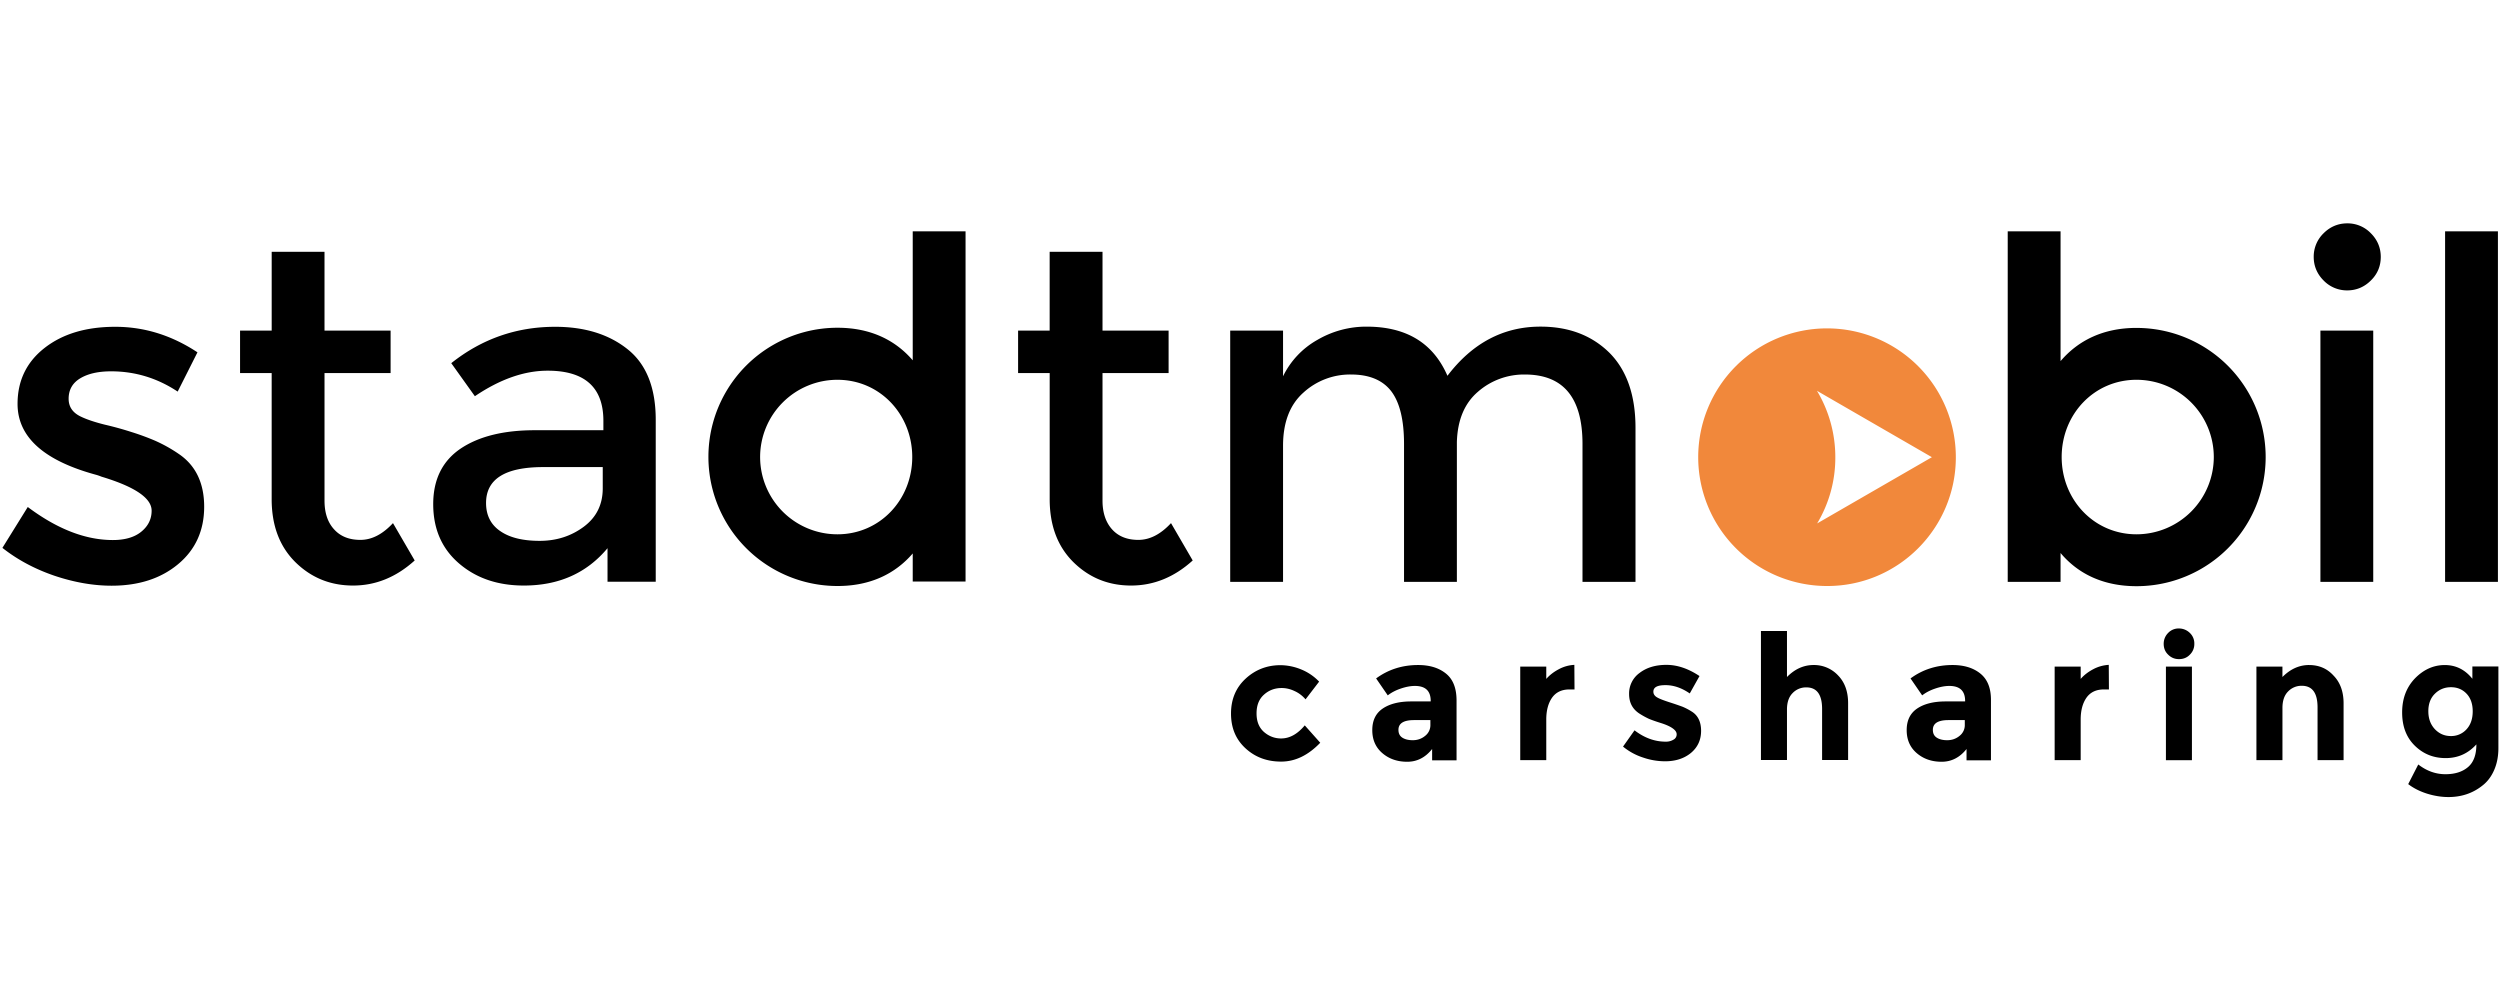 <svg xmlns="http://www.w3.org/2000/svg" viewBox="0 0 800 320" xmlns:v="https://vecta.io/nano"><path d="M0 0h800v320H0Z" fill="#fff"/><path d="M57.16 145.23a46.782 46.782 0 0 0-7.612-4.239 78.104 78.104 0 0 0-7.354-2.704 106.429 106.429 0 0 0-8.684-2.402c-3.269-.816-5.819-1.69-7.61-2.556-2.608-1.226-3.938-3.115-3.938-5.722 0-2.91 1.279-5.106 3.782-6.583 2.505-1.484 5.774-2.197 9.813-2.197 7.656 0 14.76 2.145 21.297 6.486l6.333-12.568c-8.278-5.465-17.012-8.17-26.306-8.17-9.3 0-16.808 2.248-22.576 6.738-5.779 4.495-8.688 10.48-8.688 17.93 0 10.572 8.374 18.13 25.08 22.679.405.102 1.021.307 1.786.615 10.674 3.218 16.037 6.847 16.037 10.88 0 2.704-1.124 4.952-3.32 6.737-2.198 1.791-5.261 2.659-9.089 2.659-8.785 0-17.829-3.526-27.225-10.572L.77 175.318c4.85 3.828 10.418 6.79 16.705 8.935 6.275 2.1 12.357 3.172 18.233 3.172 8.684 0 15.781-2.299 21.297-6.903 5.517-4.593 8.33-10.726 8.33-18.382 0-7.61-2.762-13.28-8.176-16.91zm58.18 27.533c-3.628 0-6.436-1.124-8.478-3.424-2.042-2.247-3.018-5.306-3.018-9.139v-40.815h21.149v-13.59h-21.15V80.567H86.94v25.228H76.819v13.59h10.115v40.352c0 8.478 2.555 15.176 7.61 20.174 5.107 5.01 11.24 7.462 18.44 7.462s13.788-2.658 19.716-8.022l-6.948-11.952c-3.32 3.578-6.79 5.364-10.418 5.364zm85.509-60.988c-5.98-4.803-13.744-7.2-23.191-7.2-12.415 0-23.5 3.879-33.255 11.638l7.559 10.578c8.073-5.466 15.838-8.17 23.294-8.17 11.9 0 17.829 5.363 17.829 16.036v3.013H171.17c-9.96 0-17.88 1.94-23.756 5.876-5.819 3.937-8.785 9.859-8.785 17.777s2.761 14.245 8.227 18.947c5.517 4.752 12.414 7.103 20.789 7.103 11.182 0 20.121-3.988 26.763-11.952v10.726h15.427v-51.802c0-10.27-3.012-17.823-8.991-22.576zm-7.97 44.49c0 5.157-1.997 9.241-6.03 12.26-4.034 3.012-8.729 4.547-14.149 4.547-5.414 0-9.602-1.027-12.614-3.116-3.013-2.048-4.547-5.06-4.547-8.991 0-7.662 6.076-11.496 18.285-11.496h19.055zm99.194-40.964c-5.568-6.486-13.538-10.423-24.058-10.423a41.322 41.322 0 1 0 0 82.644c10.52 0 18.484-3.93 24.058-10.418v8.992h16.905V74.03h-16.905zm-24.11 55.677a24.743 24.743 0 0 1-24.725-24.727 24.743 24.743 0 0 1 24.726-24.72c13.635 0 23.956 11.085 23.956 24.72s-10.321 24.727-23.962 24.727zm96.338 1.786c-3.628 0-6.44-1.124-8.484-3.424-1.99-2.247-3.012-5.306-3.012-9.139v-40.815h21.149v-13.59h-21.149V80.568H335.89v25.228h-10.1v13.59h10.11v40.352c0 8.478 2.555 15.176 7.61 20.174 5.112 5.01 11.24 7.462 18.445 7.462s13.79-2.658 19.711-8.022l-6.943-11.952c-3.32 3.578-6.79 5.364-10.424 5.364zM523.36 186.2v-49.293c0-10.468-2.813-18.49-8.381-24.058-5.62-5.517-12.922-8.33-22.016-8.33-11.9 0-21.81 5.266-29.78 15.735-4.542-10.469-13.122-15.729-25.845-15.729a30.979 30.979 0 0 0-15.78 4.239 26.842 26.842 0 0 0-10.983 11.644v-14.606h-16.91V186.2h16.91v-43.525c0-7.462 2.145-13.127 6.487-17.012a22.119 22.119 0 0 1 15.273-5.819c5.819 0 10.115 1.786 12.87 5.363 2.71 3.571 4.085 9.192 4.085 16.854v44.135h16.91V141.45c.205-7.051 2.453-12.415 6.744-16.089a22.364 22.364 0 0 1 15.016-5.517c12.312 0 18.44 7.405 18.44 22.216v44.135zM751.114 71.475c-2.91 0-5.466 1.073-7.56 3.167a10.384 10.384 0 0 0-3.166 7.559c0 2.91 1.073 5.465 3.167 7.559a10.384 10.384 0 0 0 7.559 3.166c2.91 0 5.465-1.072 7.559-3.166 2.145-2.094 3.172-4.65 3.172-7.56s-1.072-5.465-3.172-7.558a10.304 10.304 0 0 0-7.56-3.167zm-8.581 34.322h16.904v80.397h-16.904zm39.896-31.766h16.905v112.168h-16.905zM409.96 236.307c-2.094 0-3.93-.719-5.51-2.094-1.587-1.432-2.352-3.371-2.352-5.928s.765-4.547 2.351-5.973c1.58-1.432 3.47-2.145 5.665-2.145 1.38 0 2.762.303 4.142.97 1.375.61 2.55 1.529 3.52 2.652l4.342-5.67a16.556 16.556 0 0 0-5.819-3.932 17.794 17.794 0 0 0-6.538-1.33c-4.29 0-8.021 1.427-11.136 4.29s-4.7 6.59-4.7 11.189 1.534 8.273 4.65 11.136 6.897 4.239 11.386 4.239c4.496 0 8.638-1.997 12.518-6.03l-4.953-5.562c-2.298 2.756-4.803 4.188-7.565 4.188zm52.716-20.79c-2.299-1.842-5.26-2.709-8.888-2.709-5.055 0-9.55 1.432-13.43 4.29l3.725 5.42c1.124-.873 2.452-1.586 4.085-2.15s3.172-.869 4.598-.869c3.371 0 5.06 1.587 5.06 4.804v.154h-6.235c-3.828 0-6.892.765-9.14 2.294-2.247 1.54-3.32 3.834-3.32 6.903 0 3.059 1.073 5.511 3.218 7.348 2.144 1.843 4.797 2.762 7.963 2.762 3.173 0 5.825-1.38 7.97-4.085v3.623h7.816v-19.1c0-3.989-1.123-6.847-3.423-8.684zm-4.952 16.346a4.348 4.348 0 0 1-1.69 3.623c-1.123.925-2.452 1.38-3.936 1.38-1.478 0-2.602-.307-3.424-.867-.81-.559-1.17-1.38-1.17-2.453 0-2.094 1.684-3.115 5.004-3.115h5.215zm41.116-17.726c-1.637.868-2.966 1.888-4.034 3.116v-3.937h-8.33v29.934h8.33v-12.973c0-2.91.611-5.208 1.837-6.994 1.227-1.74 3.064-2.66 5.569-2.66h1.632l-.051-7.866a11.696 11.696 0 0 0-4.953 1.38zm42.395 13.487a19.42 19.42 0 0 0-2.858-1.483 102.447 102.447 0 0 0-4.04-1.38c-1.882-.61-3.268-1.124-4.033-1.58-.816-.457-1.226-1.073-1.226-1.843 0-1.427 1.278-2.094 3.879-2.094 2.607 0 5.163.872 7.765 2.658l3.12-5.568c-3.526-2.35-7.051-3.577-10.578-3.577-3.52 0-6.383.873-8.631 2.608a8.09 8.09 0 0 0-3.32 6.743c0 2.756 1.123 4.85 3.37 6.282a25.54 25.54 0 0 0 2.967 1.632c.868.36 2.145.822 3.777 1.33 1.638.513 2.91 1.072 3.782 1.688s1.324 1.227 1.324 1.94a1.866 1.866 0 0 1-.97 1.684 4.593 4.593 0 0 1-2.55.667c-3.527 0-6.847-1.226-9.961-3.628l-3.68 5.208a19.458 19.458 0 0 0 6.486 3.527 21.594 21.594 0 0 0 6.949 1.175c3.32 0 6.076-.868 8.272-2.659 2.145-1.786 3.27-4.135 3.27-7.097 0-2.858-1.022-5.003-3.116-6.23zm39.075-14.816c-3.115 0-5.973 1.278-8.478 3.834v-14.713h-8.33v41.27h8.33v-16.14c0-2.35.611-4.084 1.838-5.306a5.92 5.92 0 0 1 4.341-1.79c3.372 0 5.06 2.298 5.06 6.89V243.2h8.324v-18.182c0-3.725-1.072-6.693-3.217-8.889a10.492 10.492 0 0 0-7.867-3.32zm53.377 2.71c-2.298-1.843-5.26-2.71-8.888-2.71-5.054 0-9.55 1.432-13.43 4.29l3.725 5.42c1.123-.873 2.453-1.586 4.085-2.15s3.172-.869 4.599-.869c3.37 0 5.06 1.587 5.06 4.804v.154H622.6c-3.828 0-6.891.765-9.14 2.294-2.247 1.54-3.32 3.834-3.32 6.903 0 3.059 1.073 5.511 3.218 7.348 2.145 1.843 4.797 2.762 7.964 2.762s5.825-1.38 7.97-4.085v3.623h7.816v-19.1c.05-3.989-1.124-6.847-3.424-8.684zm-4.952 16.345a4.348 4.348 0 0 1-1.69 3.623c-1.123.925-2.452 1.38-3.936 1.38-1.477 0-2.602-.307-3.417-.867s-1.176-1.38-1.176-2.453c0-2.094 1.69-3.115 5.004-3.115h5.214zm41.117-17.726c-1.637.868-2.967 1.888-4.034 3.116v-3.937h-8.33v29.934h8.33v-12.973c0-2.91.61-5.208 1.837-6.994 1.226-1.74 3.063-2.66 5.568-2.66h1.632l-.05-7.866a11.867 11.867 0 0 0-4.953 1.38zm27.43-13.025a4.587 4.587 0 0 0-3.475 1.426 4.866 4.866 0 0 0-1.426 3.48c0 1.376.457 2.551 1.426 3.47.97.97 2.094 1.432 3.474 1.432s2.551-.457 3.475-1.426a4.679 4.679 0 0 0 1.426-3.48 4.587 4.587 0 0 0-1.426-3.47 4.952 4.952 0 0 0-3.48-1.432zm-4.188 12.209h8.323v29.934h-8.323zm45.818-.514c-3.172 0-5.979 1.278-8.535 3.834v-3.32h-8.323v29.93h8.33v-16.7c0-2.35.61-4.091 1.836-5.311a5.933 5.933 0 0 1 4.336-1.791c3.377 0 5.06 2.298 5.06 6.897v16.904h8.33v-18.182c0-3.731-1.078-6.693-3.223-8.889-2.042-2.248-4.644-3.366-7.816-3.366zm52.248.462v3.937c-2.345-2.916-5.26-4.393-8.832-4.393s-6.743 1.426-9.505 4.233c-2.755 2.863-4.136 6.486-4.136 10.931s1.33 7.97 4.04 10.629c2.704 2.652 5.972 3.982 9.903 3.982 3.937 0 7.206-1.484 9.813-4.393 0 3.32-.872 5.722-2.658 7.251s-4.188 2.299-7.252 2.299c-3.07 0-5.979-1.022-8.683-3.116l-3.224 6.282c1.74 1.33 3.783 2.351 6.082 3.07 2.3.713 4.599 1.072 6.79 1.072 4.193 0 7.816-1.226 10.885-3.68 1.53-1.175 2.807-2.813 3.725-4.906s1.38-4.445 1.38-7.098v-26.1zm-1.883 20.121a6.573 6.573 0 0 1-5.01 2.145c-1.997 0-3.68-.713-5.106-2.197-1.38-1.483-2.094-3.366-2.094-5.768 0-2.35.714-4.238 2.145-5.619s3.115-2.042 5.106-2.042c1.94 0 3.629.662 4.953 2.042s1.997 3.27 1.997 5.671-.668 4.336-1.997 5.768zM683.69 104.93c-10.669 0-18.696 4.039-24.31 10.628V74.025h-16.91v112.18h16.91v-9.242c5.562 6.634 13.635 10.617 24.31 10.617a41.322 41.322 0 1 0 0-82.644zm0 66.048c-13.635 0-23.956-11.086-23.956-24.727 0-13.635 10.32-24.72 23.962-24.72a24.743 24.743 0 0 1 24.72 24.72 24.777 24.777 0 0 1-24.726 24.727z"/><path d="M625.867 146.302a41.23 41.23 0 0 0-41.22-41.22 41.203 41.203 0 0 0-41.219 41.22 41.23 41.23 0 0 0 41.22 41.22c22.73.057 41.22-18.44 41.22-41.22zm-44.436-21.246 36.774 21.246-36.724 21.2a40.815 40.815 0 0 0 5.82-21.149 41.239 41.239 0 0 0-5.871-21.297z" fill="#f1883b"/></svg>